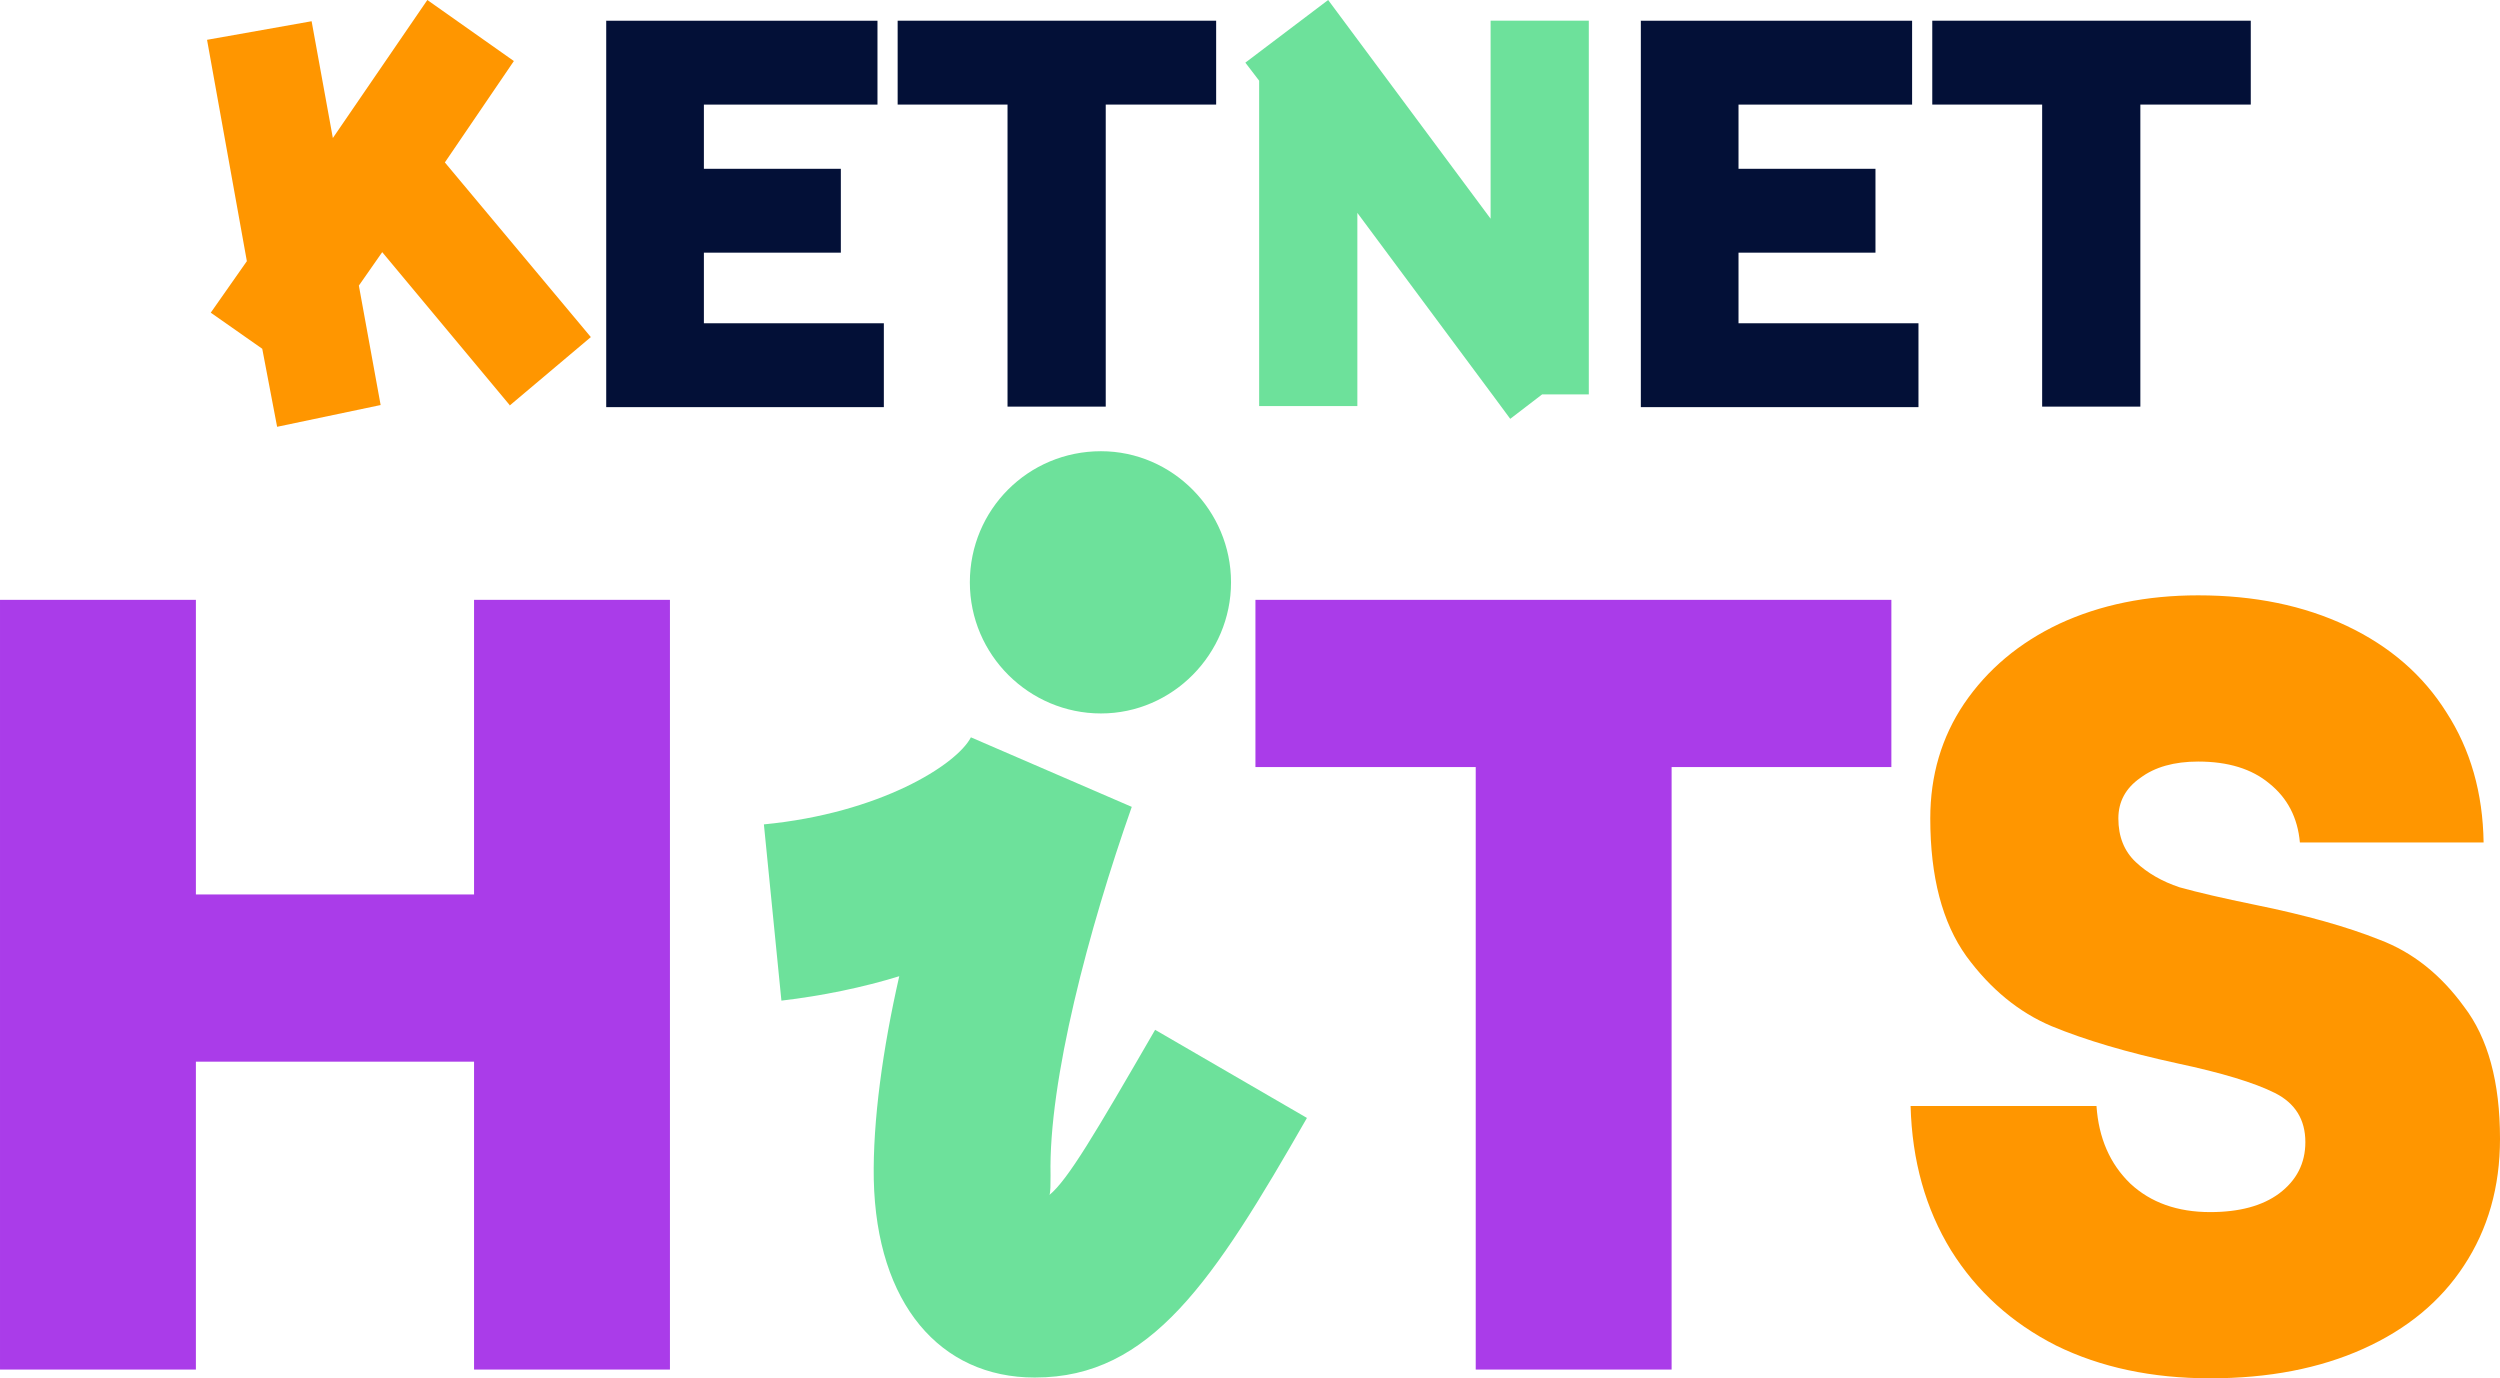 <svg version="1.1" viewBox="0 0 800 441.06" xmlns="http://www.w3.org/2000/svg">
 <path d="m214.38 191.95v246.31h-62.682v-98.525h-89.012v98.525h-62.682v-246.31h62.682v94.278h89.012v-94.278z" fill="#aa3ce9" stroke-width="1.699"/>
 <path d="m331.08 440.81c-30.237 0-50.621-23.612-51.471-63.362-0.34-18.686 2.888-41.958 8.154-65.06-11.551 3.567-24.631 6.285-37.711 7.814l-5.606-56.397c37.032-3.567 61.663-19.025 66.249-27.859l51.471 22.253c-13.759 39.07-26.67 87.653-25.99 117.89 0 3.228 0 5.266-0.34 6.285 5.945-4.926 14.439-19.365 33.804-52.83l48.583 28.198c-29.897 52.15-49.942 83.066-86.973 83.066z" fill="#6de19b" stroke-width="1.699"/>
 <path d="m401.74 245.46v-53.509h203.5v53.509h-70.326v192.8h-62.682v-192.8z" fill="#aa3ce9" stroke-width="1.699"/>
 <path d="m707.27 441.06c-18.664 0-35.11-3.499-49.34-10.498-14.23-7.231-25.428-17.379-33.593-30.444-8.166-13.297-12.48-28.694-12.947-46.191h59.488c0.7 10.265 4.316 18.546 10.848 24.845 6.532 6.066 15.047 9.098 25.545 9.098 9.331 0 16.68-1.982 22.046-5.949 5.599-4.199 8.398-9.681 8.398-16.447 0-7.231-3.267-12.48-9.798-15.747-6.532-3.267-16.914-6.416-31.144-9.448-16.097-3.499-29.512-7.466-40.242-11.898-10.498-4.432-19.596-11.898-27.295-22.396-7.699-10.731-11.548-25.428-11.548-44.091 0-13.765 3.616-26.012 10.848-36.743 7.466-10.965 17.614-19.479 30.444-25.545 13.065-6.066 27.877-9.098 44.441-9.098 17.964 0 33.826 3.267 47.591 9.798 13.765 6.532 24.378 15.747 31.844 27.645 7.699 11.898 11.665 25.778 11.898 41.642h-58.789c-0.7-7.931-3.966-14.23-9.798-18.896-5.599-4.666-13.18-6.999-22.746-6.999-7.699 0-13.88 1.75-18.546 5.249-4.666 3.267-6.999 7.581-6.999 12.947 0 5.832 1.867 10.498 5.599 13.997s8.398 6.182 13.997 8.048c5.832 1.632 13.88 3.499 24.145 5.599 16.097 3.267 29.394 6.999 39.892 11.198 10.498 3.966 19.479 11.081 26.945 21.346 7.699 10.031 11.548 24.145 11.548 42.342 0 15.397-3.849 28.927-11.548 40.592-7.466 11.431-18.196 20.296-32.194 26.595-13.997 6.299-30.327 9.448-48.991 9.448z" fill="#ff9600" stroke-width="1.699"/>
 <path d="m193.82 6.625h86.973v26.839h-55.547v20.554h43.826v26.839h-43.826v22.593h57.586v26.839h-88.842v-123.67z" fill="#031037" stroke-width="1.699"/>
 <path d="m322.58 33.464h-35.333v-26.839h101.92v26.839h-35.333v96.656h-31.426v-96.656z" fill="#031037" stroke-width="1.699"/>
 <path d="m524.9 6.625h86.973v26.839h-55.547v20.554h43.826v26.839h-43.826v22.593h57.586v26.839h-88.842v-123.67z" fill="#031037" stroke-width="1.699"/>
 <path d="m653.66 33.464h-35.333v-26.839h101.92v26.839h-35.333v96.656h-31.426v-96.656z" fill="#031037" stroke-width="1.699"/>
 <path d="m425.01 0-26.5 20.045 4.417 5.776v104.13h31.426v-61.833l42.637 57.416 0.51 0.679 5.776 7.814 10.192-7.814h14.949v-119.59h-31.426v63.362z" clip-rule="evenodd" fill="#6de19b" fill-rule="evenodd" stroke-width="1.699"/>
 <path d="m163.08 129.78 25.99-21.913-46.714-55.887 22.083-32.445-27.689-19.535-30.237 44.166-6.795-37.371-33.464 5.945 12.74 70.836-11.551 16.477 16.477 11.551 4.756 24.971 33.125-6.965-6.965-38.221 7.474-10.702 40.769 48.923z" fill="#ff9600" stroke-width="1.699"/>
 <path d="m352.31 144.39c22.932 0 41.618 19.025 41.618 41.958s-18.686 41.958-41.618 41.958-41.958-18.686-41.958-41.958 18.686-41.958 41.958-41.958z" fill="#6de19b" stroke-width="1.699"/>
</svg>
